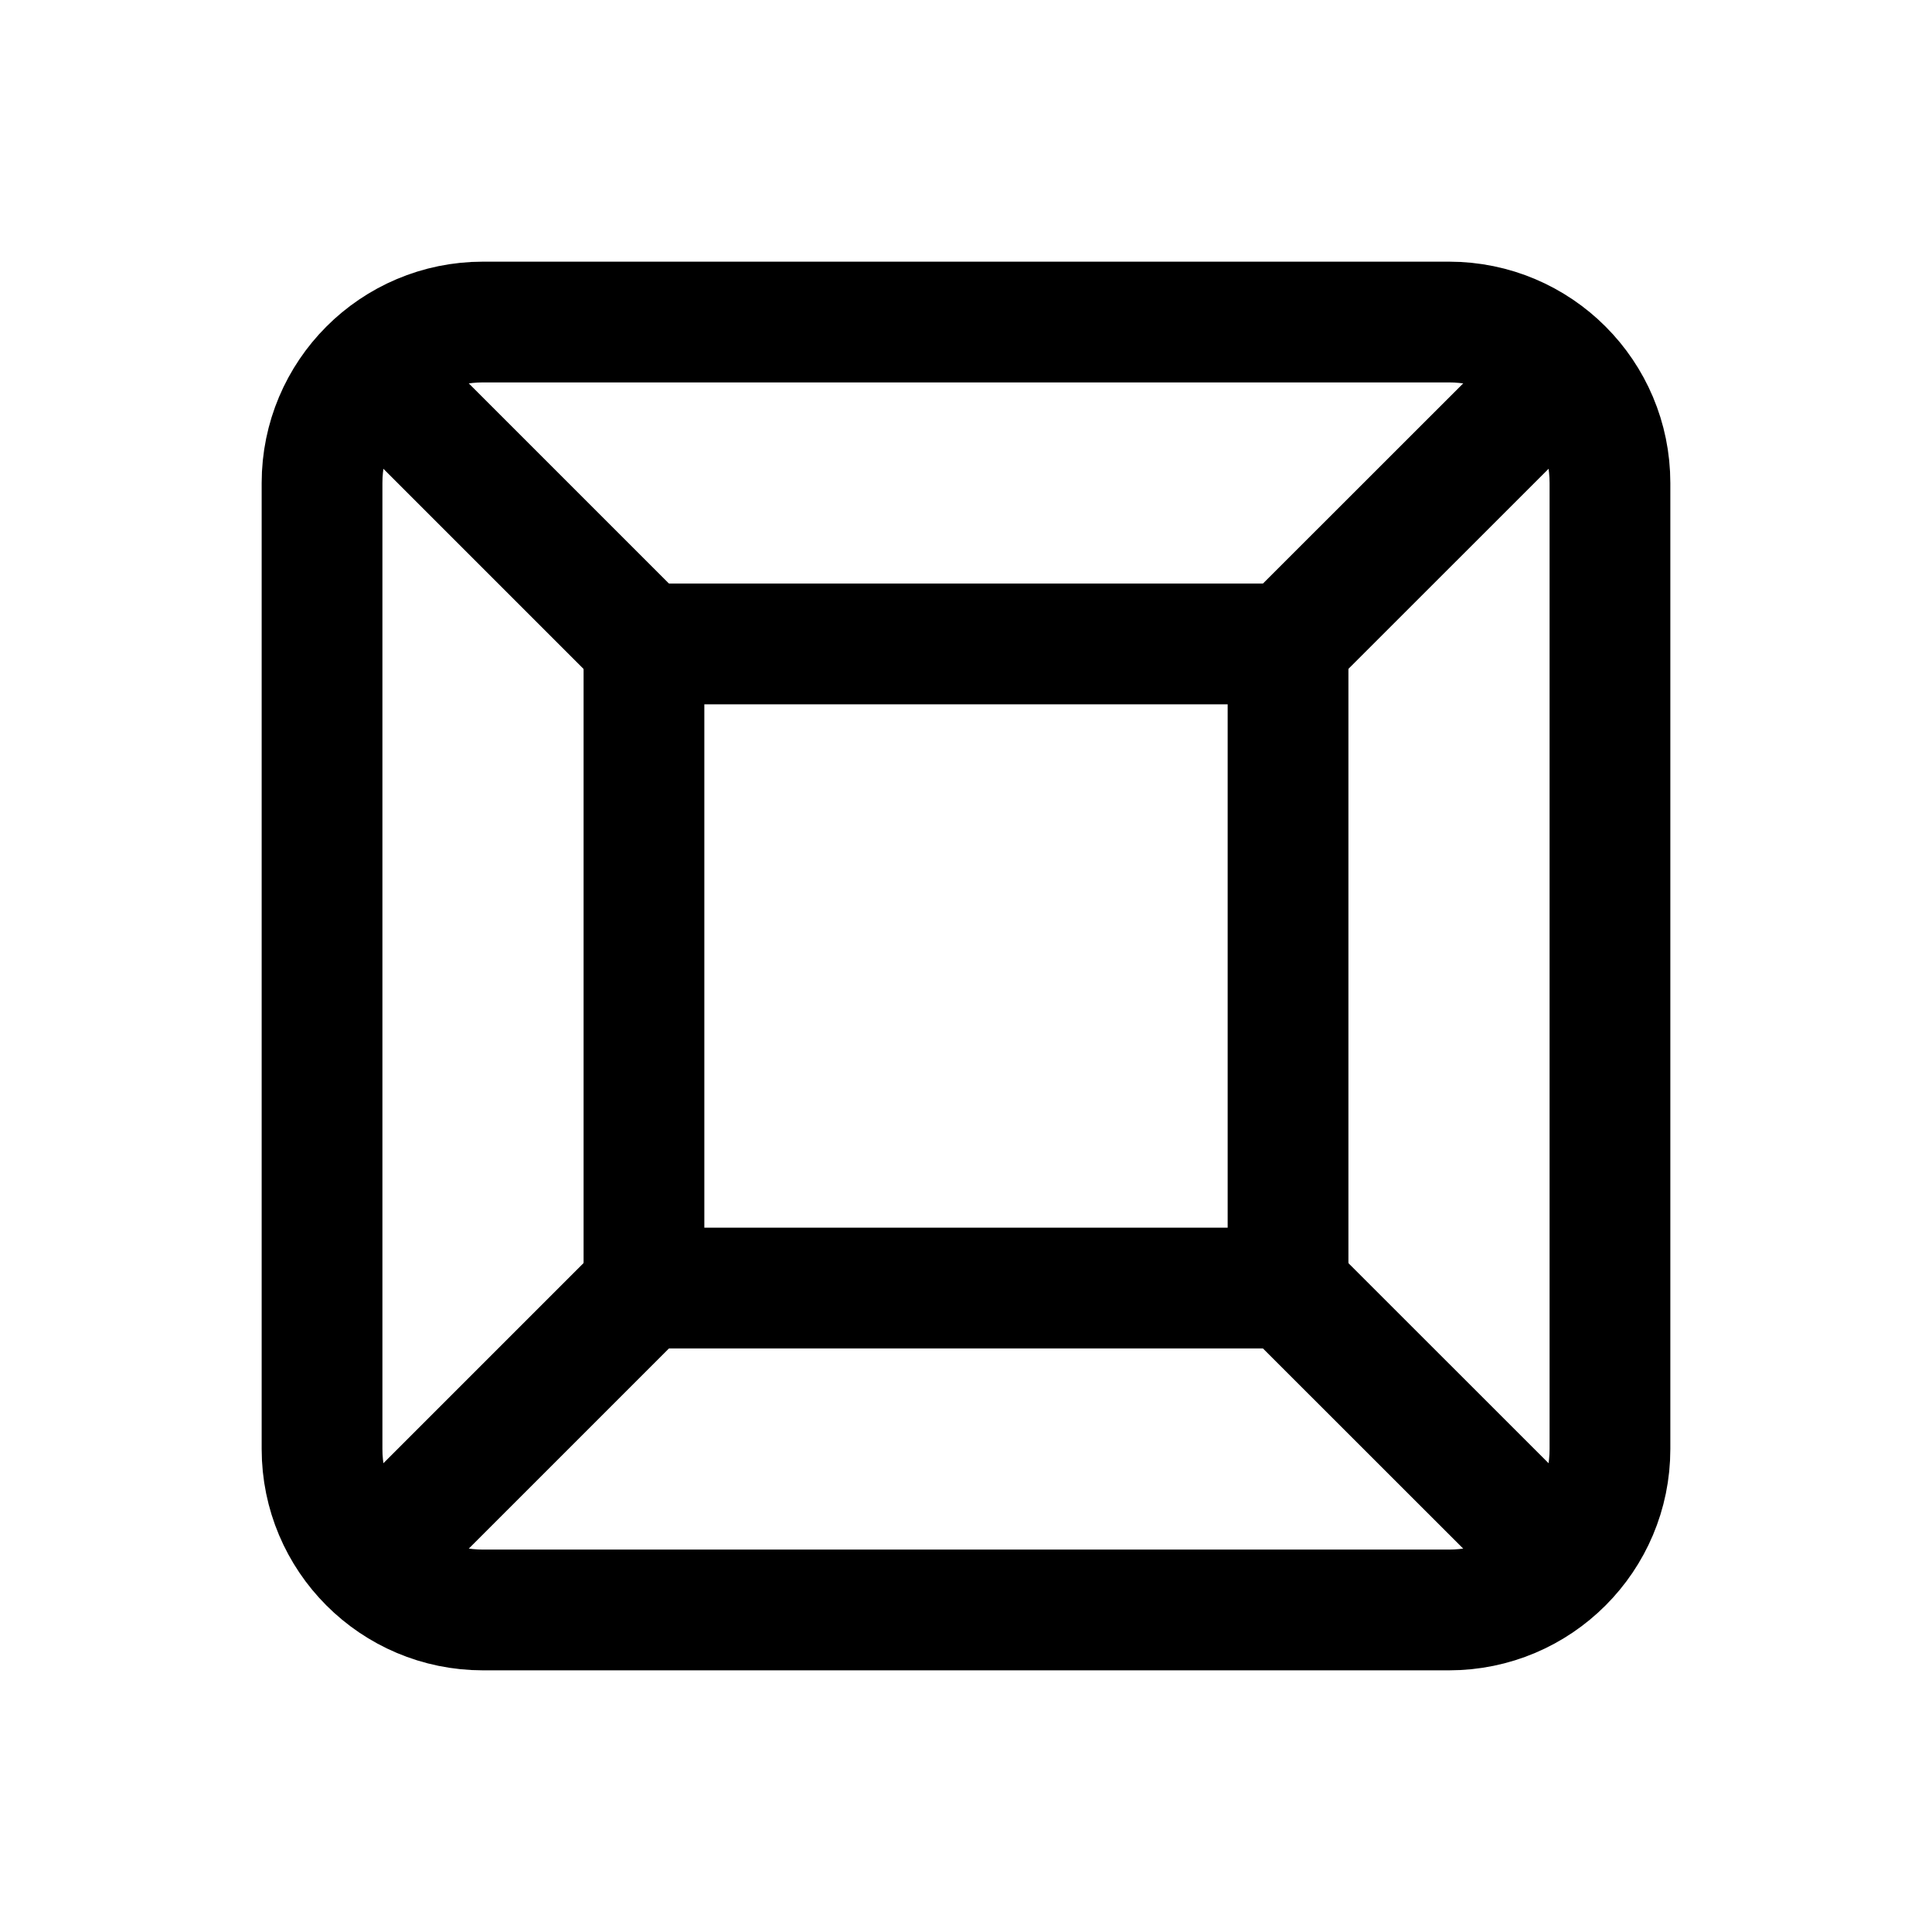 <svg width="16" height="16" viewBox="0 0 16 16" fill="none" xmlns="http://www.w3.org/2000/svg">
<g id="box-model" clip-path="url(#clip0_2407_10153)">
<path id="Vector" d="M5.333 5.333H10.667V10.667H5.333V5.333Z" stroke="black" stroke-linecap="round" stroke-linejoin="round"/>
<path id="Vector_2" d="M12 2.667H4C3.263 2.667 2.667 3.264 2.667 4V12C2.667 12.736 3.263 13.333 4 13.333H12C12.736 13.333 13.333 12.736 13.333 12V4C13.333 3.264 12.736 2.667 12 2.667Z" stroke="black" stroke-linecap="round" stroke-linejoin="round"/>
<path id="Vector_3" d="M10.666 10.667L12.867 12.867" stroke="black" stroke-linecap="round" stroke-linejoin="round"/>
<path id="Vector_4" d="M10.666 5.333L12.867 3.133" stroke="black" stroke-linecap="round" stroke-linejoin="round"/>
<path id="Vector_5" d="M5.333 5.333L3.133 3.133" stroke="black" stroke-linecap="round" stroke-linejoin="round"/>
<path id="Vector_6" d="M5.333 10.667L3.133 12.867" stroke="black" stroke-linecap="round" stroke-linejoin="round"/>
</g>
<defs>
<clipPath id="clip0_2407_10153">
<rect width="16" height="16" fill="white"/>
</clipPath>
</defs>
</svg>

